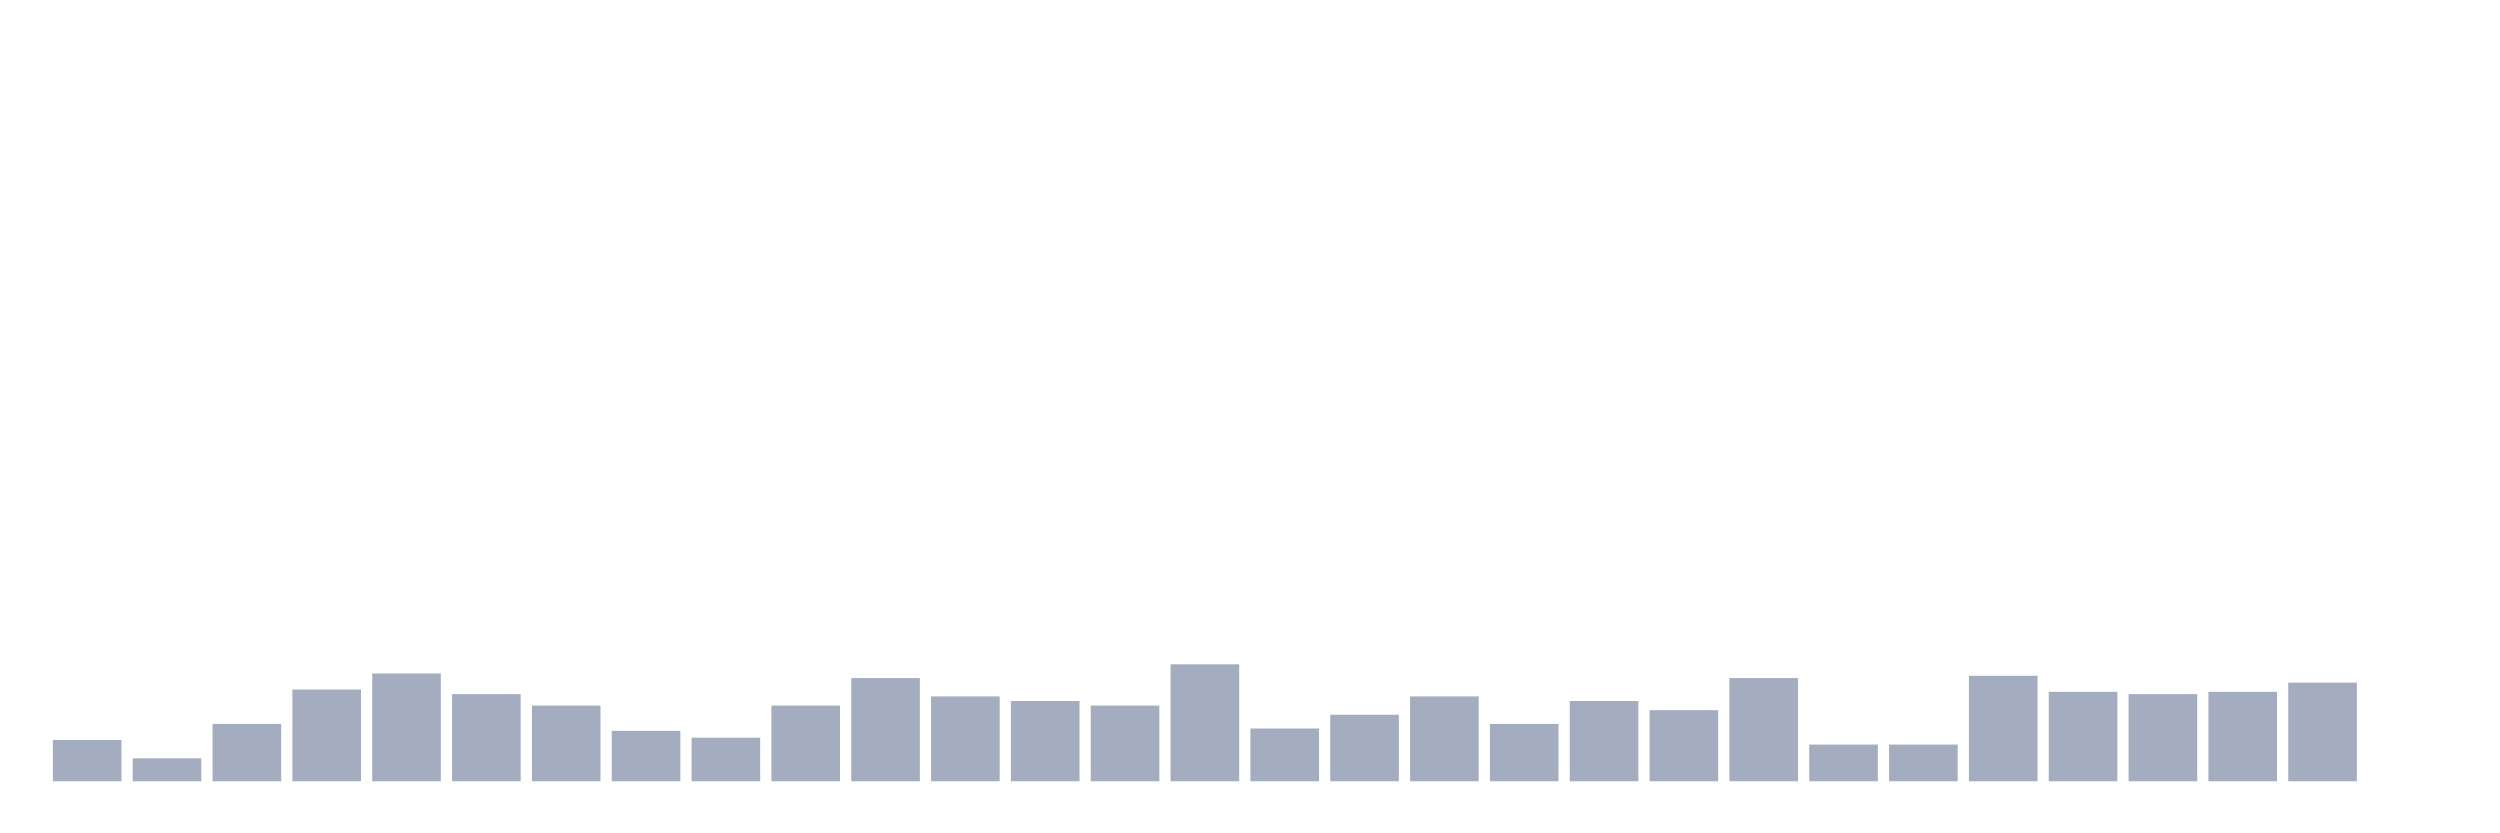 <svg xmlns="http://www.w3.org/2000/svg" viewBox="0 0 480 160"><g transform="translate(10,10)"><rect class="bar" x="0.153" width="13.175" y="132.075" height="7.925" fill="rgb(164,173,192)"></rect><rect class="bar" x="15.482" width="13.175" y="135.597" height="4.403" fill="rgb(164,173,192)"></rect><rect class="bar" x="30.81" width="13.175" y="128.994" height="11.006" fill="rgb(164,173,192)"></rect><rect class="bar" x="46.138" width="13.175" y="122.39" height="17.61" fill="rgb(164,173,192)"></rect><rect class="bar" x="61.466" width="13.175" y="119.308" height="20.692" fill="rgb(164,173,192)"></rect><rect class="bar" x="76.794" width="13.175" y="123.27" height="16.73" fill="rgb(164,173,192)"></rect><rect class="bar" x="92.123" width="13.175" y="125.472" height="14.528" fill="rgb(164,173,192)"></rect><rect class="bar" x="107.451" width="13.175" y="130.314" height="9.686" fill="rgb(164,173,192)"></rect><rect class="bar" x="122.779" width="13.175" y="131.635" height="8.365" fill="rgb(164,173,192)"></rect><rect class="bar" x="138.107" width="13.175" y="125.472" height="14.528" fill="rgb(164,173,192)"></rect><rect class="bar" x="153.436" width="13.175" y="120.189" height="19.811" fill="rgb(164,173,192)"></rect><rect class="bar" x="168.764" width="13.175" y="123.711" height="16.289" fill="rgb(164,173,192)"></rect><rect class="bar" x="184.092" width="13.175" y="124.591" height="15.409" fill="rgb(164,173,192)"></rect><rect class="bar" x="199.42" width="13.175" y="125.472" height="14.528" fill="rgb(164,173,192)"></rect><rect class="bar" x="214.748" width="13.175" y="117.547" height="22.453" fill="rgb(164,173,192)"></rect><rect class="bar" x="230.077" width="13.175" y="129.874" height="10.126" fill="rgb(164,173,192)"></rect><rect class="bar" x="245.405" width="13.175" y="127.233" height="12.767" fill="rgb(164,173,192)"></rect><rect class="bar" x="260.733" width="13.175" y="123.711" height="16.289" fill="rgb(164,173,192)"></rect><rect class="bar" x="276.061" width="13.175" y="128.994" height="11.006" fill="rgb(164,173,192)"></rect><rect class="bar" x="291.39" width="13.175" y="124.591" height="15.409" fill="rgb(164,173,192)"></rect><rect class="bar" x="306.718" width="13.175" y="126.352" height="13.648" fill="rgb(164,173,192)"></rect><rect class="bar" x="322.046" width="13.175" y="120.189" height="19.811" fill="rgb(164,173,192)"></rect><rect class="bar" x="337.374" width="13.175" y="132.956" height="7.044" fill="rgb(164,173,192)"></rect><rect class="bar" x="352.702" width="13.175" y="132.956" height="7.044" fill="rgb(164,173,192)"></rect><rect class="bar" x="368.031" width="13.175" y="119.748" height="20.252" fill="rgb(164,173,192)"></rect><rect class="bar" x="383.359" width="13.175" y="122.83" height="17.17" fill="rgb(164,173,192)"></rect><rect class="bar" x="398.687" width="13.175" y="123.27" height="16.73" fill="rgb(164,173,192)"></rect><rect class="bar" x="414.015" width="13.175" y="122.83" height="17.17" fill="rgb(164,173,192)"></rect><rect class="bar" x="429.344" width="13.175" y="121.069" height="18.931" fill="rgb(164,173,192)"></rect><rect class="bar" x="444.672" width="13.175" y="140" height="0" fill="rgb(164,173,192)"></rect></g></svg>
